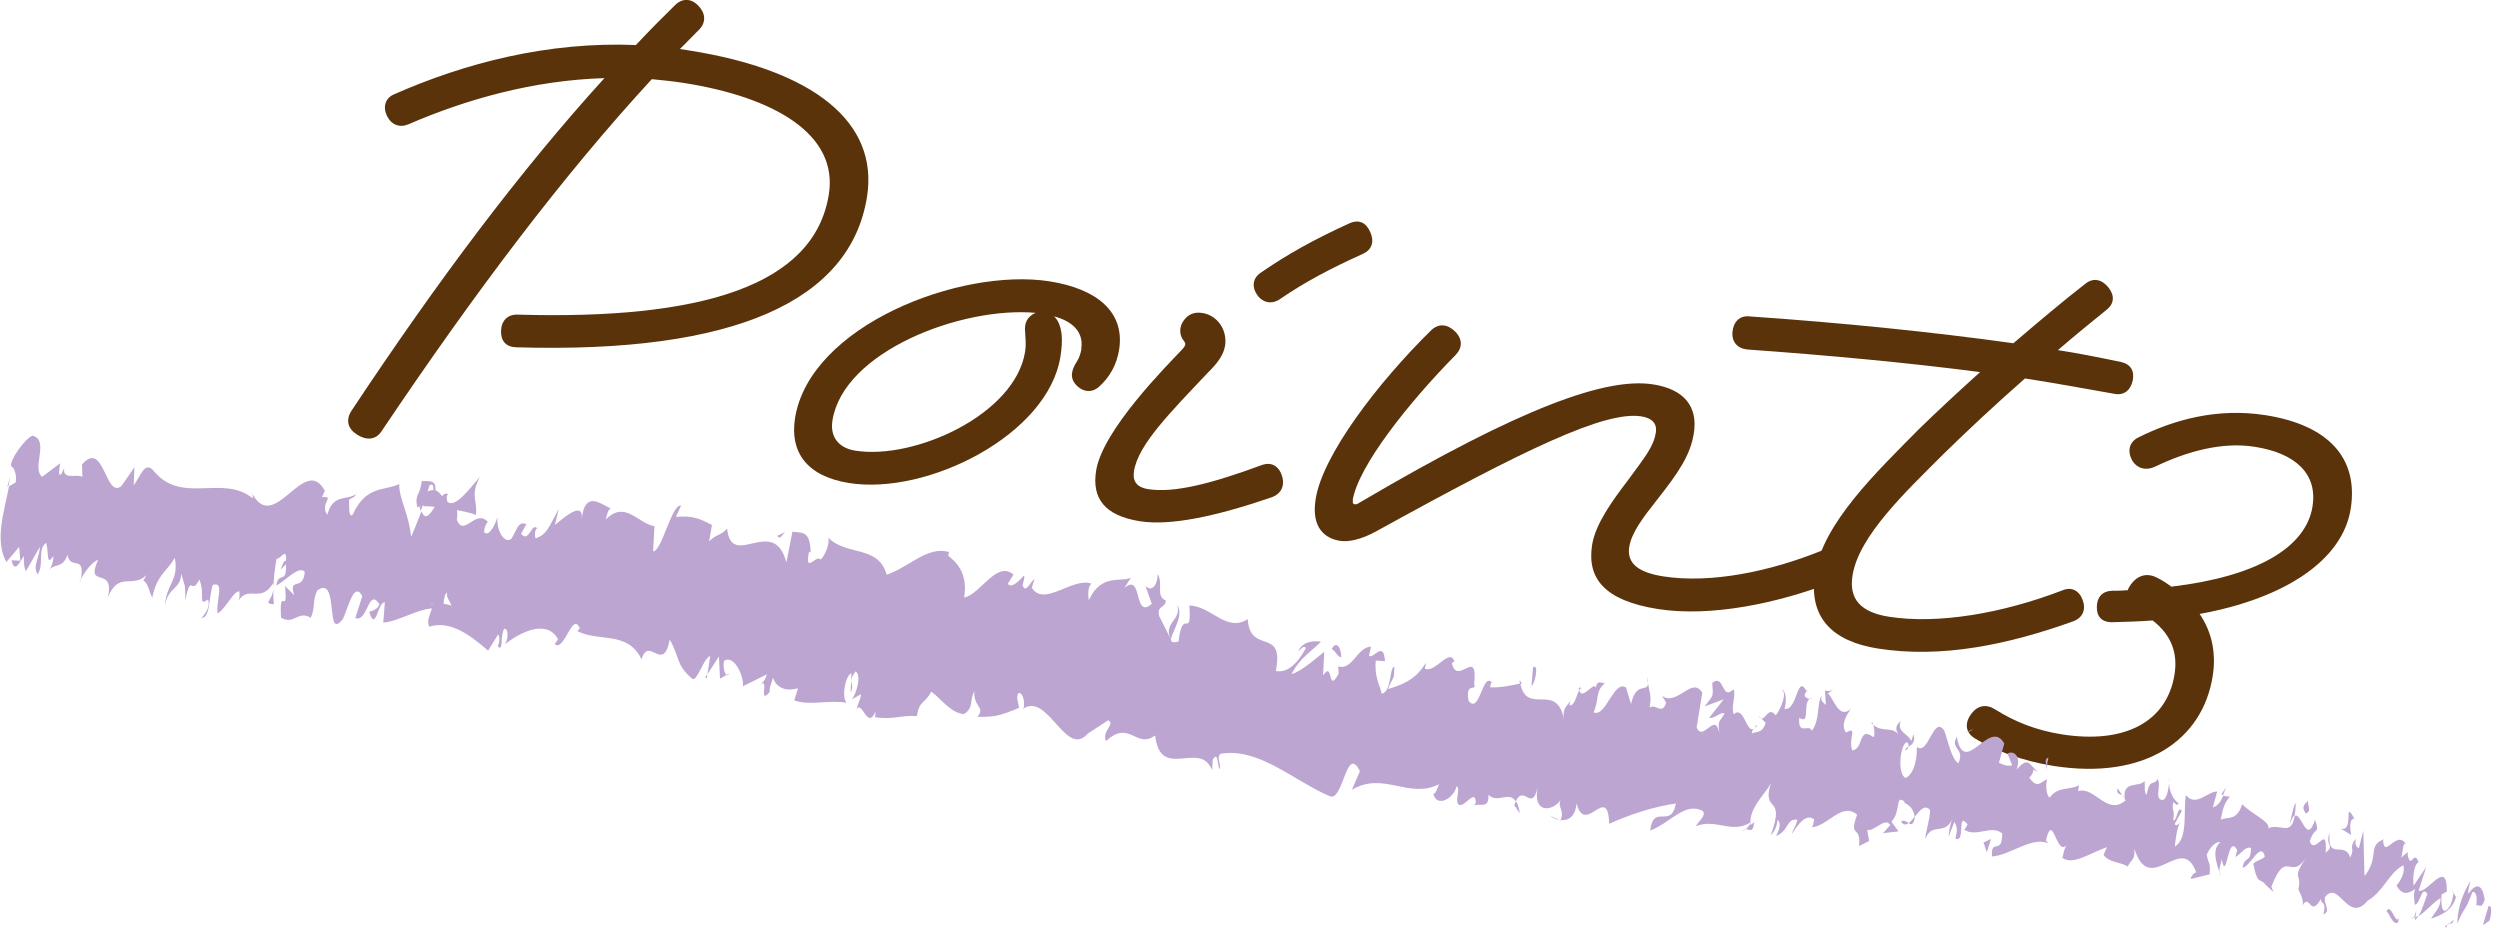 <?xml version="1.0" encoding="UTF-8"?>
<svg id="_レイヤー_2" data-name="レイヤー 2" xmlns="http://www.w3.org/2000/svg" viewBox="0 0 168.3 62.44">
  <defs>
    <style>
      .cls-1 {
        fill: #bda5d1;
      }

      .cls-1, .cls-2 {
        stroke-width: 0px;
      }

      .cls-2 {
        fill: #5b330a;
      }
    </style>
  </defs>
  <g id="_レイヤー_1-2" data-name="レイヤー 1">
    <g>
      <g>
        <path class="cls-2" d="m42.79,3.05c.87-.93,1.78-1.85,2.68-2.73.5-.47,1.09-.42,1.56.08.47.5.51,1.1.05,1.58-.45.44-.86.89-1.31,1.32.21.03.37.06.58.09,8.47,1.33,12.8,4.86,12.02,9.84-1.1,7.01-8.89,10.59-23.62,10.15-.68-.02-1.04-.42-1.02-1.1.02-.68.43-1.12,1.11-1.1,12.32.36,19.99-1.92,20.96-8.11.63-4.03-3.65-6.53-9.79-7.49-.71-.11-1.42-.18-2.13-.25-5.95,6.46-11.85,14.26-18.18,23.68-.39.62-1.04.65-1.66.25-.62-.39-.78-.97-.39-1.59,5.85-8.82,11.39-16.2,17.04-22.41-4.78.14-9.32,1.43-13.2,3.11-.59.25-1.15.03-1.44-.57s-.11-1.21.48-1.45c4.75-2.1,10.34-3.56,16.25-3.32Z"/>
        <path class="cls-2" d="m72.79,23.46c.17-1.08-.56-1.83-1.83-2.16.11.1.22.25.28.38.23.46.34,1.12.15,2.32-.83,5.27-8.95,9.35-14.22,8.52-2.9-.46-4-2.12-3.65-4.36.98-6.23,11.12-10.16,17.14-9.22,3.15.5,5.08,2.03,4.68,4.6-.16,1-.63,1.86-1.37,2.51-.49.43-1.12.33-1.55-.16-.43-.49-.27-1.02.08-1.56.17-.27.26-.56.31-.89Zm-15.2,6.88c3.98.63,10.76-2.44,11.42-6.67.08-.5.02-.93,0-1.32-.05-.52.07-1.01.71-1.29-4.99-.44-12.95,2.6-13.68,7.25-.17,1.08.39,1.85,1.55,2.03Z"/>
        <path class="cls-2" d="m82.46,23.32c-.09.58-.52,1.15-1.12,1.74-2.55,2.7-4.72,4.87-5,6.66-.1.62.13,1.08.96,1.21,1.74.27,4.22-.36,7.61-1.61.63-.24,1.15,0,1.38.68.23.67-.02,1.23-.66,1.47-3.82,1.31-6.85,1.94-8.89,1.62-2.41-.38-3.24-1.57-2.95-3.4.43-2.74,4.77-7.08,5.74-8.11.36-.37.29-.47.15-.66-.25-.29-.37-.87.05-1.4.27-.34.64-.54,1.22-.45.95.15,1.7,1.08,1.52,2.24Zm8.4-8.29c.64-.28,1.11-.04,1.39.6.28.64.11,1.17-.48,1.45-2.24,1.01-3.96,1.93-5.58,3.04-.53.38-1.15.29-1.54-.24-.38-.53-.34-1.12.19-1.5,1.81-1.25,3.58-2.24,6.01-3.35Z"/>
        <path class="cls-2" d="m91.08,33.68c-.03.17,0,.26.13.27.12.02.22-.05.5-.22,10.78-6.34,16.45-8.35,19.6-7.85,2.07.33,3,1.49,2.72,3.28-.23,1.45-.96,2.57-2.55,4.58-.8,1.02-1.64,2.08-1.8,3.08-.18,1.16.71,1.73,2.28,1.98,3.24.51,7.24-.35,10.6-1.7.59-.25,1.1.04,1.34.68.24.63.03,1.19-.61,1.44-3.62,1.39-8.11,2.34-11.68,1.78-3.61-.57-4.78-2.07-4.43-4.31.22-1.41,1.36-2.98,2.43-4.38,1.14-1.56,1.71-2.24,1.86-3.19.1-.62-.27-.98-.98-1.09-2.45-.38-7.83,2.21-17.79,7.71-1.07.6-1.95.76-2.49.67-.95-.15-1.96-.82-1.64-2.81.46-2.95,4.16-7.81,7.78-11.37.5-.47,1.09-.42,1.6.08.52.51.51,1.1.05,1.58-3.09,3.13-6.57,7.47-6.94,9.8Z"/>
        <path class="cls-2" d="m135.55,23.1c1.72-1.47,3.38-2.87,4.84-4,.53-.43,1.11-.29,1.54.24.43.53.42,1.09-.11,1.51-1.02.82-2.15,1.75-3.28,2.72,1.29.2,2.57.45,4.25.8.66.15.92.61.78,1.27-.14.62-.58,1.01-1.24.87-2.23-.39-3.85-.69-5.55-.96-.17-.03-.29-.05-.46-.07-2.02,1.77-3.96,3.59-5.53,5.13-2.42,2.43-5.66,5.45-6.08,8.14-.25,1.58.55,2.47,2.46,2.77,3.28.51,7.6-.21,11.68-1.78.59-.25,1.11,0,1.35.64.24.63.03,1.19-.61,1.44-4.37,1.57-8.86,2.52-13.17,1.84-3.07-.48-4.69-2.1-4.23-5.04.53-3.4,4.13-6.83,6.97-9.71,1.2-1.17,2.65-2.52,4.14-3.86-4.83-.63-10.2-1.13-15.66-1.52-.67-.06-1.07-.51-1.01-1.18.06-.67.47-1.12,1.14-1.05,6.27.43,12.42,1.06,17.79,1.81Z"/>
        <path class="cls-2" d="m146.2,39.49c5.72-.68,9.04-2.62,9.48-5.4.34-2.16-1.1-3.57-3.88-4.01-2.2-.35-4.56.3-6.71,1.33-.6.29-1.21.15-1.55-.41-.33-.6-.23-1.23.41-1.55,2.4-1.2,5.33-2.01,8.57-1.5,4.19.66,6.27,2.85,5.73,6.3-.54,3.44-4.39,6.03-10.17,7.08.9,1.33,1.1,2.77.88,4.18-.67,4.27-4.51,7.03-10.73,6.05-2.07-.33-4-1.05-5.28-1.85-.66-.4-.69-1.04-.25-1.65.43-.57,1-.69,1.62-.3,1.24.79,2.71,1.4,4.5,1.68,4.23.66,7.06-.85,7.57-4.04.22-1.41-.18-2.62-1.47-3.63-.9.07-1.84.09-2.78.12-.68-.02-1-.41-.98-1.05.01-.64.38-1.05,1.02-1.07.34.01.72-.01,1.07-.04.01-.08.07-.2.13-.28.45-.7,1.12-.93,1.83-.56.4.19.7.41,1.01.63Z"/>
      </g>
      <g>
        <path class="cls-1" d="m167.58,61.99c.14-.33.21-1.11-.05-.99l-.38,1.28.43-.29Z"/>
        <path class="cls-1" d="m166.32,59.31c-.39.59-.89,1.65-.89,2.88.48-1.21.47-.68,1.01-2.13.27-.11.36.49.24.96.14-.32.33.35.59-.45-.16-1.06-.55-1.17-1.1-.4-.04-.3.1-.63.15-.87Z"/>
        <path class="cls-1" d="m142.88,53.54l.13.18c-.03-.09-.07-.15-.13-.18Z"/>
        <path class="cls-1" d="m128.27,50.51c.12-.01.18-.14.21-.25-.12.07-.22.14-.21.25Z"/>
        <path class="cls-1" d="m125.98,48.68s.09.08.13.11c-.04-.13-.08-.21-.13-.11Z"/>
        <path class="cls-1" d="m142.88,53.54l-.33-.47c-.09.42.15.35.33.47Z"/>
        <path class="cls-1" d="m162.55,61.95c.09-.05.18-.16.27-.31-.08.05-.15.08-.22.11-.02.07-.03.13-.05.2Z"/>
        <path class="cls-1" d="m149.54,53.5l.12.02c.06-.14.12-.32.18-.52l-.3.5Z"/>
        <path class="cls-1" d="m154.55,54.08c-.1-.07-.32,1.04-.44,1.52.14-.45.25-.65.37-.72.04-.21.06-.47.07-.79Z"/>
        <path class="cls-1" d="m162.14,57.28l.16-.13s-.11.08-.16.13Z"/>
        <path class="cls-1" d="m146.01,52.7c.02-.17.02-.31.02-.4-.02.14-.02.28-.02.4Z"/>
        <path class="cls-1" d="m5.39,39.18c.02-.08.02-.13.03-.2-.05.11-.07.18-.03.2Z"/>
        <path class="cls-1" d="m.48,32.77l.09-.05c.04-.21.08-.41.12-.62l-.2.67Z"/>
        <path class="cls-1" d="m121.61,46.53s0,.01.02.02c.14-.11.07-.1-.02-.02Z"/>
        <path class="cls-1" d="m79.25,40.72c.32,1.07-.98,1.15-.43,2.37,0-.44.93-1.63.43-2.37Z"/>
        <path class="cls-1" d="m162.44,61.79c-.07,0-.14,0-.21-.02.09.05.15.06.21.02Z"/>
        <path class="cls-1" d="m78.81,43.09s0,0,0,0l.06.12c-.02-.05-.04-.08-.06-.13Z"/>
        <path class="cls-1" d="m110.9,45.54c0,.2,0,.35.03.5.01-.11.01-.26-.03-.5Z"/>
        <path class="cls-1" d="m118.55,48.36l-.17-.18c.06.11.12.16.17.18Z"/>
        <path class="cls-1" d="m106.55,46.46c-.09-.1-.1-.26-.27-.13,0,.06.01.1.02.14.08-.14.16-.2.25,0Z"/>
        <path class="cls-1" d="m102.29,45.8c0,.09.03.16.04.24.05-.02.1-.03.14-.04l-.19-.2Z"/>
        <path class="cls-1" d="m18.44,40.68c-.04-.33-.05-.68-.04-1.03-.06.8-.73.98.04,1.03Z"/>
        <path class="cls-1" d="m162.65,61.33c-.07.28-.13.41-.2.46.05,0,.1-.02.15-.04.04-.16.07-.32.05-.42Z"/>
        <path class="cls-1" d="m105.01,55.2l-.65-.27c.17.14.41.23.65.27Z"/>
        <path class="cls-1" d="m49.08,45.33l-.18.11c.06.03.12.01.18-.11Z"/>
        <path class="cls-1" d="m102.32,54.77c-.06-.41-.15-.66-.26-.83-.04.08-.08.15-.12.27l.38.55Z"/>
        <path class="cls-1" d="m18.4,39.64s0,.01,0,.01c0,0,0,0,0-.01Z"/>
        <path class="cls-1" d="m13.52,41.58c.64.13.53-1.38.8-2.2.84-.29.19,1.13.33,1.92.54-.31,1.12-1.59,1.47-1.48-.01.24.05.34-.08.63.69-1.08,1.52.18,2.34-1.18.02.14.03.26.02.37.02-.75.12-1.49.22-2.02.29.02.68-.84.64.13-.17-.06-.25.33-.38.61l.37-.37c.06,1.41-.49.41-.65,1.43.66-.35,1.53-1.38,1.92-.92-.12,1.36-1.13.29-.71,1.57l-.62-.62c.2,2.2-.4-.21-.27,2.13.86.53,1.14-.52,2,.01.32-.71.1-1.11.43-1.83,1.52-1.13.5,3.54,1.74,1.9.39-.86.75-2.54,1.3-1.53l-.47,1.48c.87.29.85-2.1,1.63-.93-.26.57-.78.39-.67.59.42,1.29.56-.79,1.03-.72l-.11,1.36c.99-.06,2.19-.87,3.28-.95-.12.39-.37.78-.19,1.23,1.44-.46,2.81.61,3.97,1.61l.67-1.08c.11.03.13.56-.03.76.43.52.14-.73.45-1.15.3-.04.27.73.04,1.05,1.04-.84,2.84-1.72,3.58-.34l-.23.32c.65.58,1.19-2.25,1.69-1.06l-.16.19c1.49.75,3.39-.04,4.32,1.9.49-1.63,1.44.99,1.9-1.33.72,1.3.39,1.67,1.53,2.65.32.16.73-1.38,1.19-1.55l-.18,1.22.77-1.19.07,1.5.44-.25c-.15-.1-.25-.6-.17-.95.7-.45,1.36,1.08,1.27,1.71l1.61-.8c-.11.48-.38.61-.62.9.97-1.12-.06,1.31.82.28-.05-.29.17-.72.22-.96.24.79,1.04.92,1.68.71l-.25.82c1.04.38,2.32-.05,3.52.16-.37-.46-.04-1.9.33-1.98l-.06,1.31c.35-.76-.29-.54.33-1.44.43.22.07,1.51-.25,1.89l.62-.36c-.03.39-.19.57-.3,1.06.35-.76.74,1.44,1.28.1l-.03.39c1.2.2,1.82-.16,2.81-.07.19-1.11.54-.8.97-1.65.66.47,1.33,1.47,2.21,1.51.7-.46.33-.91.7-1.53-.11,1.02.77,1.06.2,1.72,1.07,0,1.36,0,2.81-.61-.08-.44-.21-.64-.07-.98.27-.13.48.51.37.99l-.08.09c1.72-1.28,2.95,3.49,4.46,1.56l-.08.09,1.39-.91c.53.26-.46.71-.14,1.4,1.58-1.48,2.04.57,3.3-.38.37,3.12,3.01.26,3.84,2.34l.04-.71c.4-.64.29.46.48.65.06-.55-.22-.68.02-1.04,2.61-.46,4.96,1.83,7.4,2.86.9.33,1.1-3.55,2.01-1.69l-.54,1.25c2.12-1.27,3.83.66,5.88-.38-.16.28-.22.68-.4.64.24,1.01,1.43.27,1.56-.5.27.13-.04.71.07,1.13.3.62,1.17-1.06,1.23-.08.01.16-.16.29-.24.35.33-.42,1.16.3,1.09-.83.61.63,1.4-.28,1.84.45.55-1.17,1.09.77,1.47-.94-.33,1.78.98,1.63,1.55.86-.23.52.29.62,0,1.34.5.05,1.01-.21,1.07-1.14.58,2.28,2.11-1.43,2.2,1.39,1.63-.73,3.1-1.16,4.49-1.37-.33,1.78-1.5-.05-1.73,1.83,1.38-.54,2.34-1.95,3.53-1.33.29.29-.31.74-.46,1.03,1.38-.54,2.41.54,3.68-.25-.03.17-.18.33-.31.45.23-.02.47.34.57-.47l-.25.19c-.17-1.23,1.26-2.32,1.4-2.93-.74,2.26,1.02.76-.04,3.6.17-.13.41-.49.46-1.03.19.19.21.52-.11,1.1.86-.32.71-1.22,1.43-1.09-.06.39-.23.52-.38.97.48-.71.97-1.42,1.52-.99-.07.23-.05.55-.23.52,1.06.04,2.09-1.76,3.12-.84-.6,1.65.3.62.13,2.11l.68-.34-.13-.75c.53.11,1.18-.89,1.56-.33l-.5.55,1.05-.12-.48-.65c.66-.67.23-1.88.89-1.35-.17.13.54.1.68,1.02,0,0,0,0,0,0,.34-.43.69-.88,1.03-.45.03.49-.34,1.62-.32,1.94.46-1.19,1.31-.14,1.85-1.41-.16.29-.29,1.06-.27,1.23l.38-.97c.2.36.21.52.07,1.13.72.3.06-1.91.82-.96-.08.07-.07.22-.24.35.83.56,1.83-.36,2.57.26,0,1.52-.77.25-.69,1.55,1.23-.08,2.73-1.4,3.82-.87l-.19-.2c.49-2.07.69,1.17,1.42.27-.17.13-.37,1.13-.29.91.73.46,1.68-.26,2.98-.74l-.23.52c.39.55,1.17.47,1.63.79.23-.51.5-.38.45-1.19,1.06,3.31,3.19-1.18,4.16,1.59-.16-.02-.46.41-.33.43l1.24-.31c.05-.93-.07-.58-.2-1.33.23-.52.63-.89.92-.84-.62.52-.23,1.47-.08,2.01,0-.29.13-.58.16-.87.35,1.72.39-1.82,1.05-.6l-.12.47c.35-.2.73-.79,1.05-.6-.03,1.08-.41.44-.57,1.31.48.01,1.24-1.86,1.5-.74-.25.26-.53.22-.78.48.27,1.31.37,1.01.69,1.26l-.03-.03.71.69-.15-.37c1.02-2.66,1.28-.32,2.35-1.99-1.04,1.59-.28.97-.53,2.16.15.36.4.78.26,1.11.53-.91.51.86,1.26-.47-.04.39.4.1.16,1.05.54-.23,0-.69.11-1.17.96-1.2,1.52,1.87,2.88.24,1.05-.6,1.42-1.87,2.39-2.38.19.66-.46,1.37-.46,1.37.38.64.75.59,1.27.22-.14.32-.09.62-.03,1.07.37-.04.46-1.37.84-.72-.15.42-.36,1.09-.6,1.49.48-.29,1-.94,1.49-1.22,0,.69-.42.98-.64,1.39.54-.23,1.36-.41,1.68-1.45l-.25-.43c.19-.02-.05.93-.21,1.1-.55.77-.55-.46-.51-.85l.35-.2c.04-2.31-1.3.17-1.9-.06l.52-1.6-.85,1.26c-.07-.45-.02-1.38.33-1.58-.32-.88-.49.52-.73-.44-.02-.15.01-.22.06-.28l-.51.42c.14-.33.11-1.17.34-.89-.63-1.07-1.46,1.03-1.55-.26l.08-.09c-1.17.39-.29,1.19-1.33,2.48l-.08-3.06-.3,1.19c-.1-.06-.31-.19-.2-.66-.55.76-.01.54-.38,1.28-.37-1.18-1.57.28-1.39-1.66-.34.89.4.79-.27,1.34.16-2.09-.72.25-1.06-.78.32-1.04.7-.4.35-1.44-.58,1.76-.9-.54-1.37-.26-.24,1.43-1,.46-1.77.83.12-.47-1.19-.99-1.76-1.62l.06-.24c-.35,1.43-.98,1.05-1.51,1.28.16-.87.3-1.19.62-1.54l-.46-.07c-.18.45-.36.67-.69.79l.29-1.07c-.62-.04-1.43,1.08-2.1.24-.2,1.01.18,2.92-.75,3.46.06-.55.17-1.49.42-1.68-.08.06-.32.41-.43.16l.48-.87c-.29-.46-.31.74-.58.61.13-.78-.12-.59.01-1.2.08-.06.2.36.36.07-.3-.19-.62-.71-.65-1.33-.04.45-.17,1.05-.42,1.11-.62-.04-.06-.97-.35-1.43-.23.52-.53-.1-.73,1.06-.18-.03-.12-.58-.14-.91-.4.47-1.5-.08-1.34,1.21l.07.09s-.04.02-.06.04h0s0,0,0,0c-1.22,1-2.04-1-3.15-.66l.06-.39c-.68.35-1.4.05-1.97.82-.18-.03-.32-.78-.17-1.23-.51.22-.64.65-1.21-.1.58-.61-.07-.63.56-.42-.56-.43-.59-1.08-1.42-.12.38-.96-.26-1.33-.6-1.08l.31.78c-.35.09-.62-.04-.89-.17l.36-1.29c-.99-1.8-2.67,2.37-3.2-.46-.47.87.57.75.11,1.78-.54-.27-.85-2.25-1.02-2.28-.67-.85-1.03,1.81-1.78,1.18.03.48-.07,1.75-.75,2.1-.55-.26-.4-2.08.03-2.4.14-.02.19.14.16.3.21-.14.49-.3.34-.85l-.15.46c-.21-.52-1.01-.6-.7-1.34-.5.38-.31.74-.02,1.03-.63-.79-1.15-.2-1.83-.78.08.28.1.85-.01.82-1.02-.76-.63.81-1.41.9-.31-.78.42-1.68-.43-1.2-.39-.56.1-1.26.34-1.61-.83.8-1.2-.8-1.56-1.02l.42-.32c-.25.19-.43.16-.61.12l.06.97c-.19-.2-.37-.23-.3-.62-.32.58-.08,1.59-.64,2.36-.21-.52-.95.38-.85-.88.83.56.1-1.27.89-1.35-.17.13-.35.09-.53-.11-.01-.14.07-.25.14-.32-.68-1.25-.61,1.35-1.5,1.18.22-.68,0-1.36-.17-1.24.35.07-.01,1.2-.42,1.68-.48-.64-.68.31-.97.2l.3.31c-.23.68-.5.55-.93.7.05-.55.42-.32.32-.58-.63,1.16-.79-1.43-1.54-.7-.21-.52.18-1.32-.02-1.68-.83.8-.59-1.08-1.43-.44.06.98.13.75-.52,1.59l1.29-.48-.98,1.25c.36.07.85-.47,1.04-.28-.48.71-.41.48-.36,1.29-.27-1.49-1.1.67-1.52-.37l.38-2.33c-.69-1.17-1.7.96-2.72.2l.29.46c-.29.9-.7.02-1.12.34.16-.78-.02-1.09-.1-1.6-.07.58-.8-.18-1.15,1.36l-.33-1.11c-.83-.56-1.37,2.06-2.19,1.66.39-.81.09-1.42.76-1.94-.29-.05-.52-.24-.61.3-.09-.52-.96.93-1.11.14-.17.32-.34,1.13-.65,1.02-.01-.16.06-.39.06-.39-.06.39-.59.45-.44,1.35-.5-2.57-2.5-.21-2.94-2.42-.67.16-1.46.3-2.04.26.07-.23.06-.39.16-.29-.67-.85-.83,2.16-1.6,1.21-.26-1.33.58-.61.37-1.13.28-2.59-1.13.18-1.5-1.41l.17-.13c-.32-.94-1.27.8-1.99.5,0,0,.07-.22.06-.39-.72,1.23-1.76,1.51-2.54,1.76.38-.97.41-.48.43-1.52-.35.09-.16,1.65-.85,1.84-.12-.58-.51-1.14-.4-2.24l.62.04c-.09-1.46-.8-.08-1.08-.37l.14-.61c-.96.05-1.22,1.6-2.21,1.34l.03.48c-.79,1.45-.32-.94-1.05.12l.08-1.59c-.42.32-1.5,1.31-2.2,1.5.55-1.1,1.4-1.57,1.98-2.18-.36-.07-1.24-.08-1.54.66.17-.13.41-.48.52-.22-.63,1.16-1.31,1.67-2.02,1.53.6-3-1.74-1.05-1.89-3.49-1.44.92-2.43-.87-3.93-.92.15,2.43-.44,0-.73,2.43-.37.1-.49.04-.5-.12l-.81-1.61c-.14-.74.41-.48.46-1.03-.72-.3-.15-1.07-.55-1.79-.03.88-.46,1.2-.83.8l.43,1.21c-1.25,1.12-.59-2.17-1.85-1.06l.45-.71c-.61.36-2-.33-2.84,1.53-.05-.29-.08-.97.19-1.11-1.25-.49-3.21,1.61-4.03.26l.19-.57c-.27.13-.6,1.04-.81.4.05-.24.19-.57.08-.63-.16.18-.81.93-1.07.54l.38-.62c-1.14-.97-2.2,1.31-3.32,1.55.28-1.74-.63-2.46-1.08-2.82l.06-.24c-1.44-.45-2.73,1.05-4.2,1.52-.55-2.02-2.75-1.24-3.94-2.51.16.35-.25,1.35-.52,1.49-.26-.4-1.07,1.07-.77-.52l.11.05c0-1.6-.72-1.29-1.22-1.41l-.41,2.07c-.86-3.25-3.69.56-3.99-2.27-.41.47-.81.4-1.21.87l.19-1.12c-.85-.43-1.28-.64-2.43-.54l.35-.76c-.61-.17-1.3,3.1-1.88,3.08l.09-1.7c-1.09-.15-1.97-1.78-3.28-.44.06-.24.16-.72.35-.76-.51-.12-1.81-1.44-1.98.88.22-1.49-1.1-.32-1.79.24l.26-1.09c-.72,1.33-.79,1.71-1.55,1.99-.14-.17,0-.9.17-.59-.46-.66-.59.98-1.16.29l.36-.66c-.55-.17-.56.21-1,.98-.42.39-1.03-.45-.95-1.45-.17.6-.61,1.36-.9,1.02.01-.38.17-.6.25-.7-.83-.9-1.6,1.06-2.08-.12.04-.37.03-.56,0-.67.75.14,1.34.3,1.27.37.16-1.02-.42-1.29.28-2.61-.61.69-1.7,2.22-2.21,1.65-.01-.1-.03-.2-.02-.36l.08-.1c-.12-.12-.26-.05-.4.11-.16-.2-.26-.34-.44-.38.06-.85-.62-.56-.92-.65-.15,1.12-.52.87-.29,1.85-.04-.09.08-.12.29-.14.05-.03.11-.03.15-.09-.01.03-.02.06-.04.09.2,0,.47.01.76.04-.33.53-.65.96-.89.29-.27.69-.55,1.4-.7,1.73-.17-1.61-.83-2.58-.8-3.55-1.02.48-2.24.07-3.14,2.07-.3.23-.21-.65-.25-.99.18-.19.36-.13.49-.41-.61.45-1.58-.04-1.94,1.4-.56-.76.58-1.28-.36-1.19l.19-.43c-1.42-2.61-3.49,3.27-5-.04.11.2.16.3.15.55-2.05-1.67-4.84.51-6.74-1.93-.57-.52-.78.4-1.28,1.05l.05-1.21-.88,1.27c-1.09.86-1.16-3.18-2.65-1.46l.03.83c-.4-.22-1.42.26-1.21-.65-.07.14-.27.81-.37.37l.08-.63-1.21.91c-.74-.58.52-2.46-.65-2.77-.48.17-1.54,1.62-1.44,2.06.17.06.39.46.31,1.09l-.45.26c-.36,1.83-.97,3.66-.18,5.1l.86-1.02.08.93-.59-.03c.2.89.52.18.83-.29-.02.48.03.83.13,1.03l.95-1.65c-.03.73-.53,1.38-.14,1.85.44-.77-.05-1.66.56-2.12.2.89,0,1.55.49.9-.02.48-.15.77-.33.96.43-.51.95-.1,1.28-1.05.18,1.09,1.2-.09.9,1.65.17-.4.82-1.27,1.15-1.29-.9,1.99,1.16.31.66,2.52.72-1.81,1.67-.59,2.59-1.51-.07.14-.2.43-.25.32.4.22.44.81.65,1.2.3-1.54,1.02-1.79,1.52-2.69.29,1.58-.6,1.77-.66,3.23.17-1.26,1.1-1.11,1.09-2.18.25.99.27.5.28,1.82.37-1.93.42-.27.94-1.41.43,1.04-.14,1.84.59,1.35.21.64-.46,1.24-.46,1.24Zm15.61-.98s0,.02,0,.02c-.13,0-.25,0-.32.01.07,0,.16-.01.32-.04Zm1.27.18c-.15-.07-.34-.11-.54-.13.02-.39.13-.78.25-.74-.11.24.15.51.29.87Zm-1.47-8.12c.23-.13.26.1.25.33-.1,0-.21.02-.37.08-.01.04-.03.09-.05.13.05-.21.11-.4.17-.55Z"/>
        <path class="cls-1" d="m28.34,34.06s-.06.06-.1.07c.03.1.05.19.08.27.04-.11.09-.23.13-.34-.04,0-.08,0-.11,0Z"/>
        <path class="cls-1" d="m143.03,53.75l-.02-.03s.03.09.03.17c0-.06,0-.09,0-.14Z"/>
        <polygon class="cls-1" points="47.58 45.65 47.62 45.37 47.47 45.6 47.58 45.65"/>
        <path class="cls-1" d="m149.42,58.66c0,.1,0,.2.05.3,0-.07-.02-.18-.05-.3Z"/>
        <path class="cls-1" d="m152.39,59.38l.36.46c-.15-.25-.27-.38-.36-.46Z"/>
        <path class="cls-1" d="m154.63,60.3c.06-.19.09-.34.12-.47,0,0,0,0,0,0l-.12.48Z"/>
        <path class="cls-1" d="m117.54,55.81s-.07.01-.1.04c-.24.18-.09.12.1-.04Z"/>
        <path class="cls-1" d="m128.93,54.94c-.15.18-.29.36-.44.47.18.12.33.16.44-.47Z"/>
        <path class="cls-1" d="m105.08,55.23s0,0,0-.02c-.03,0-.05,0-.08-.01l.07.03Z"/>
        <path class="cls-1" d="m127.98,55.31c.16.25.33.23.51.1-.15-.1-.32-.24-.51-.1Z"/>
        <path class="cls-1" d="m164.6,62.38l.1.06c0-.07.03-.13.04-.18l-.15.11Z"/>
        <path class="cls-1" d="m164.75,62.27l.15-.11c-.06,0-.11,0-.15.11Z"/>
        <path class="cls-1" d="m165.2,61.92l-.31.24c.09.02.2.07.31-.24Z"/>
        <path class="cls-1" d="m161.61,61.39l-.1.4c.03-.08.06-.21.1-.4Z"/>
        <path class="cls-1" d="m160.66,61.36c.21.13.42.95.77.74l.08-.32c-.24.58-.54-1.07-.85-.43Z"/>
        <path class="cls-1" d="m157.55,55.77l.73.44c-.07-.45-.16-1.06.21-1.1-.78-1.44.05.99-.94.66Z"/>
        <path class="cls-1" d="m155.22,54.76c.45-.13.09-.62.15-.86-.33.35-.41.44-.15.86Z"/>
        <path class="cls-1" d="m137.7,52.01l.2-1c-.35.09-.06.39-.2,1Z"/>
        <polygon class="cls-1" points="133.53 56.71 133.75 57.38 134.04 56.48 133.53 56.71"/>
        <polygon class="cls-1" points="132.68 49.2 132.85 49.07 132.25 49.35 132.68 49.2"/>
        <path class="cls-1" d="m103.2,44.93l-.1,1.26c.25-.19.52-1.58.1-1.26Z"/>
        <path class="cls-1" d="m90.3,44.21c-.04-.64-.33-1.1-.65-.52.27.13.48.66.65.52Z"/>
        <polygon class="cls-1" points="52.52 36.2 52.84 35.82 52.3 36.09 52.52 36.2"/>
      </g>
    </g>
  </g>
</svg>